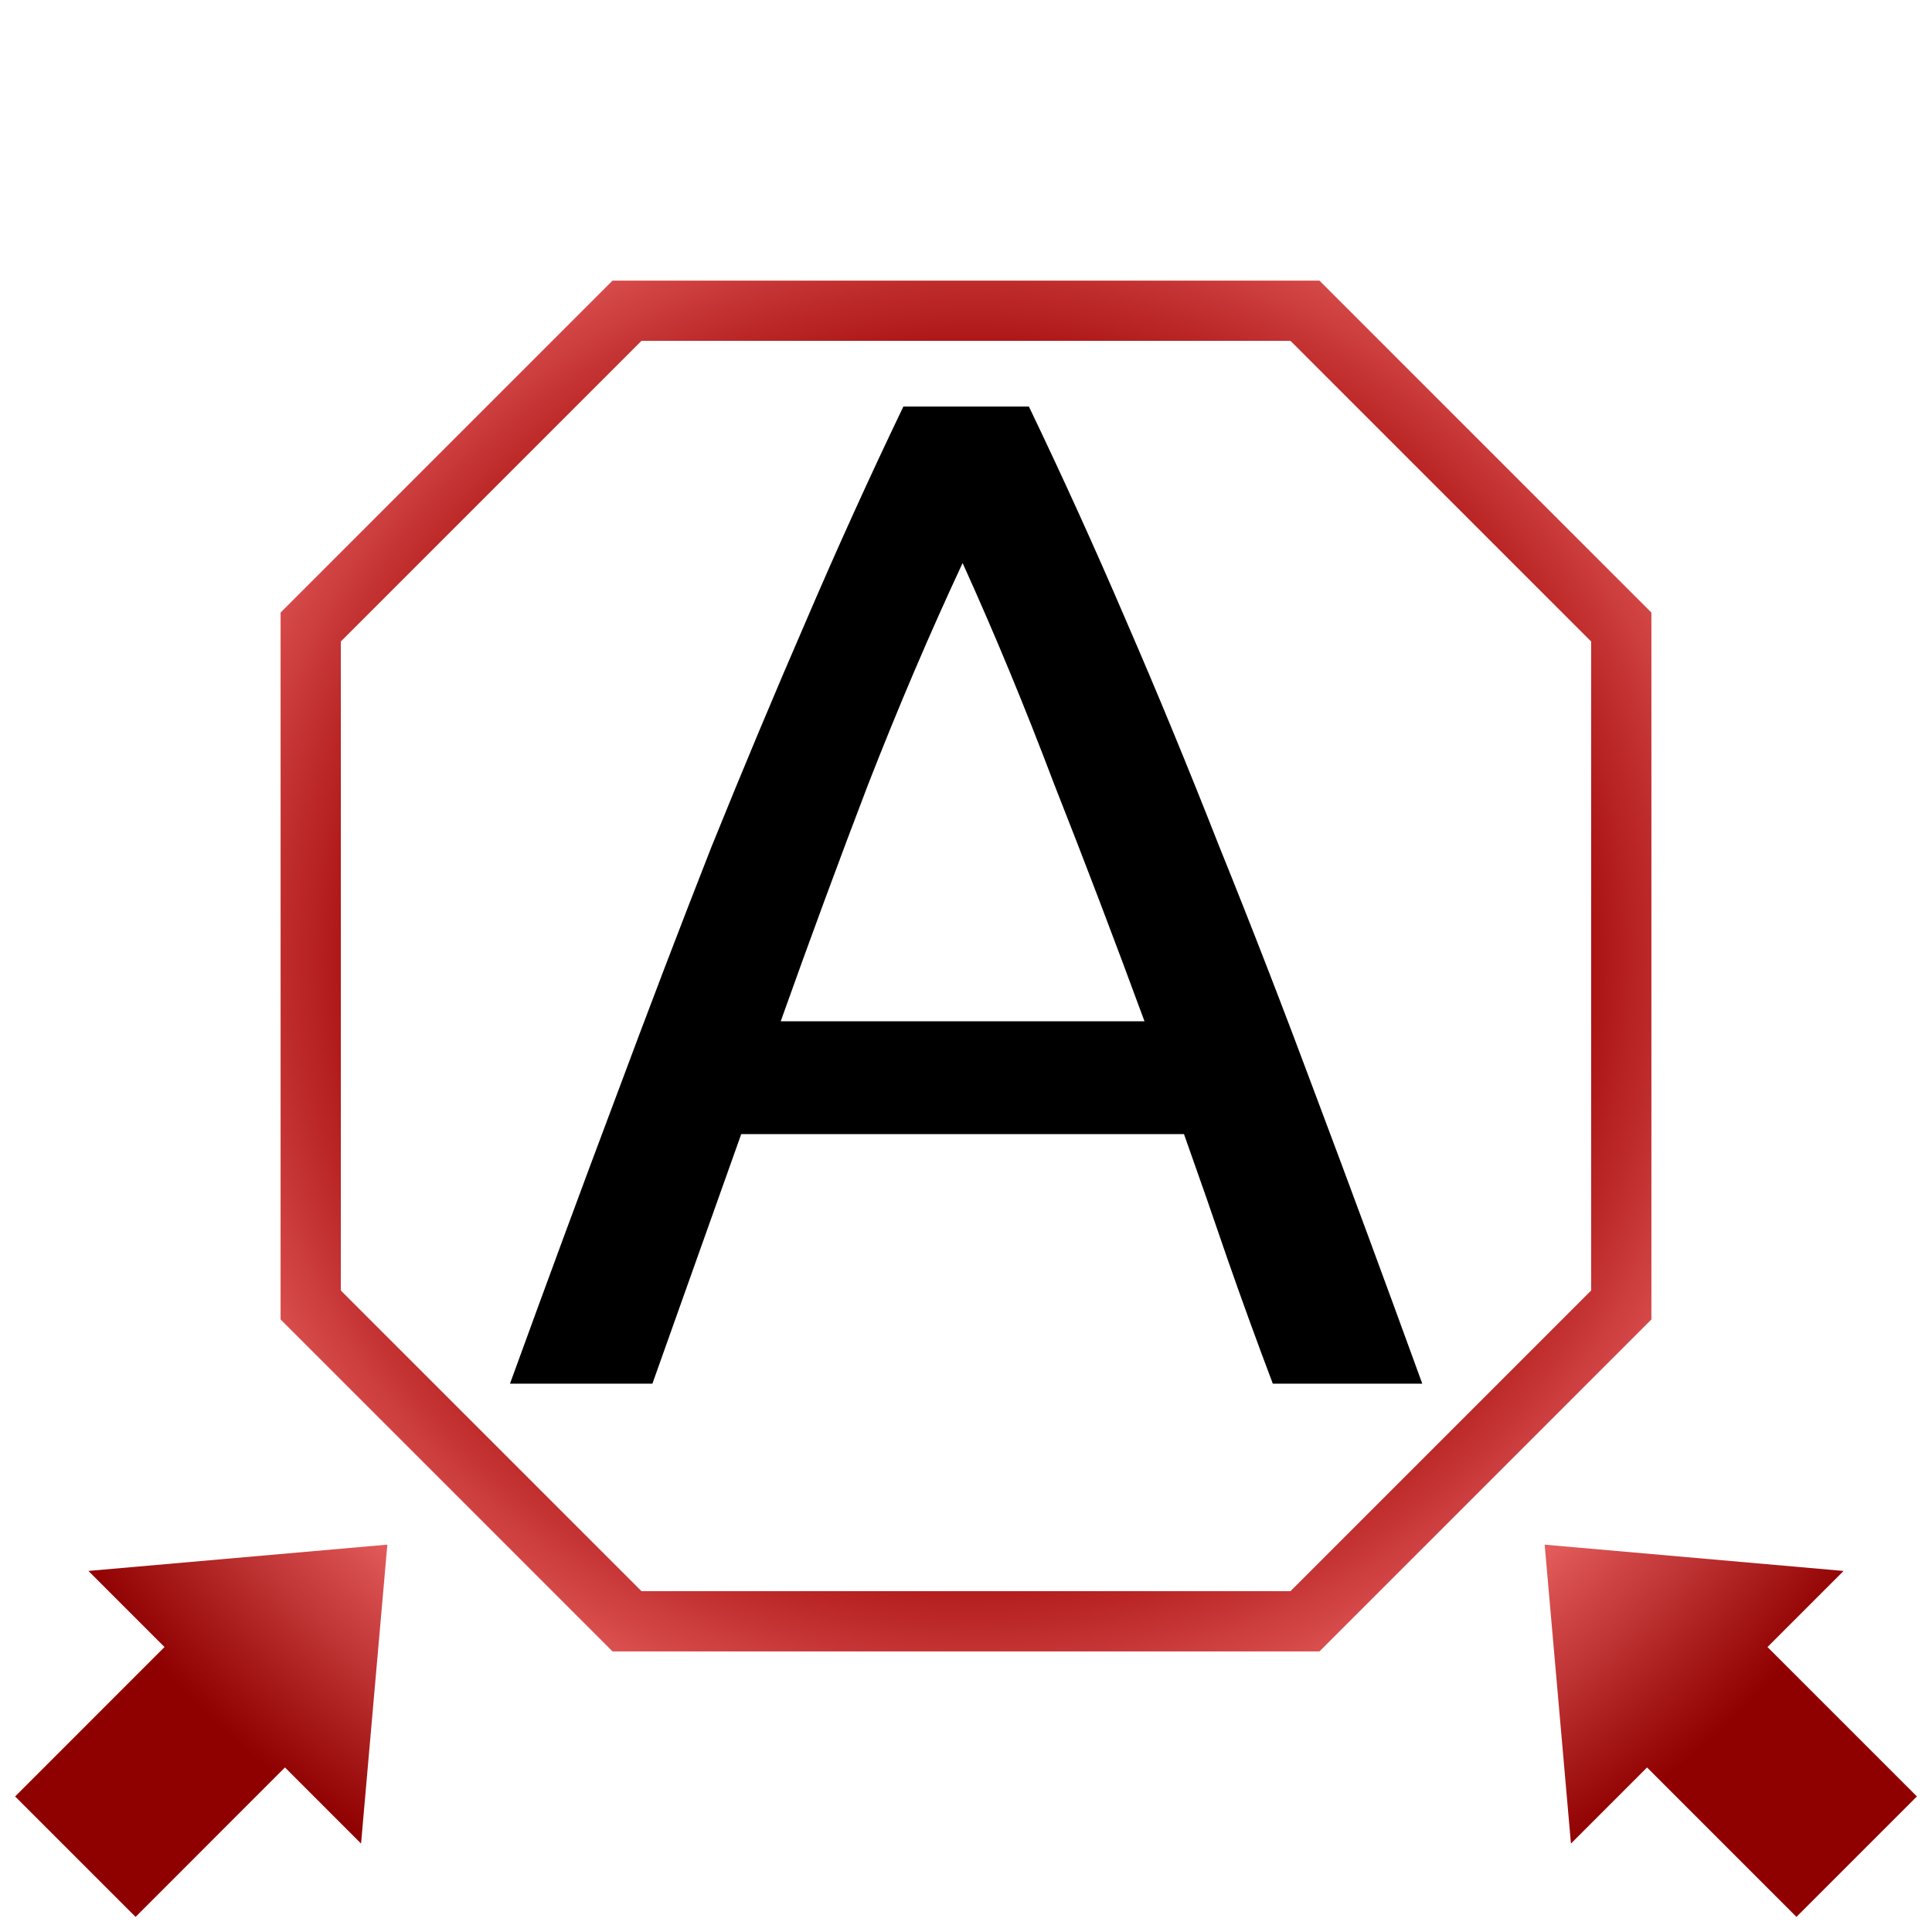 <?xml version="1.0" encoding="UTF-8" standalone="no"?>
<!-- Created with Inkscape (http://www.inkscape.org/) -->

<svg
   xmlns:dc="http://purl.org/dc/elements/1.1/"
   xmlns:cc="http://creativecommons.org/ns#"
   xmlns:rdf="http://www.w3.org/1999/02/22-rdf-syntax-ns#"
   xmlns:svg="http://www.w3.org/2000/svg"
   xmlns="http://www.w3.org/2000/svg"
   xmlns:xlink="http://www.w3.org/1999/xlink"
   xmlns:sodipodi="http://sodipodi.sourceforge.net/DTD/sodipodi-0.dtd"
   xmlns:inkscape="http://www.inkscape.org/namespaces/inkscape"
   width="128"
   height="128"
   viewBox="0 0 128 128"
   id="svg2"
   version="1.1"
   inkscape:version="0.91 r13725"
   sodipodi:docname="subset-fonts.svg">
  <defs
     id="defs4">
    <linearGradient
       inkscape:collect="always"
       id="linearGradient4154">
      <stop
         style="stop-color:#ffc3c3;stop-opacity:1"
         offset="0"
         id="stop4156" />
      <stop
         id="stop4162"
         offset="0.56"
         style="stop-color:#a91010;stop-opacity:1" />
      <stop
         style="stop-color:#e55d5d;stop-opacity:1"
         offset="0.763"
         id="stop4164" />
      <stop
         style="stop-color:#8f0000;stop-opacity:1"
         offset="1"
         id="stop4158" />
    </linearGradient>
    <radialGradient
       inkscape:collect="always"
       xlink:href="#linearGradient4154"
       id="radialGradient4160"
       cx="83.036"
       cy="1013.255"
       fx="83.036"
       fy="1013.255"
       r="45"
       gradientTransform="matrix(1.144,-0.022,0.022,1.12,-33.926,-120.168)"
       gradientUnits="userSpaceOnUse" />
  </defs>
  <sodipodi:namedview
     id="base"
     pagecolor="#ffffff"
     bordercolor="#666666"
     borderopacity="1.0"
     inkscape:pageopacity="0.0"
     inkscape:pageshadow="2"
     inkscape:zoom="11.2"
     inkscape:cx="19.843024"
     inkscape:cy="69.707741"
     inkscape:document-units="px"
     inkscape:current-layer="layer1"
     showgrid="false"
     units="px"
     inkscape:window-width="3840"
     inkscape:window-height="2128"
     inkscape:window-x="0"
     inkscape:window-y="32"
     inkscape:window-maximized="0" />
  <g
     inkscape:label="Layer 1"
     inkscape:groupmode="layer"
     id="layer1"
     transform="translate(0,-924.362)">
    <g
       id="g4147"
       transform="matrix(1.4,0,0,1.4,-52.25,-430.195)"
       style="fill-opacity:1;fill:url(#radialGradient4160)">
      <path
         id="path4"
         d="m 66.309,980.82 -15.709,15.709 0,33.453 15.709,15.709 33.453,0 15.709,-15.709 0,-33.453 -15.709,-15.709 z m 1.368,2.851 30.716,0 14.226,14.226 0,30.716 -14.226,14.226 -30.716,0 -14.226,-14.226 0,-30.716 z"
         inkscape:connector-curvature="0"
         style="fill-opacity:1;fill:url(#radialGradient4160)" />
      <path
         id="path6"
         d="m 38.036,973.957 5.701,-5.701 7.07,7.07 3.601,-3.601 1.244,14.146 -14.146,-1.244 3.601,-3.601 z"
         style="color:#000000;fill-opacity:1;fill:url(#radialGradient4160)"
         inkscape:connector-curvature="0" />
      <path
         id="path8"
         d="m 128.036,1052.553 -5.701,5.701 -7.07,-7.071 -3.601,3.602 -1.244,-14.146 14.146,1.244 -3.601,3.601 z"
         style="color:#000000;fill-opacity:1;fill:url(#radialGradient4160)"
         inkscape:connector-curvature="0" />
      <path
         id="path10"
         d="m 122.333,968.255 5.701,5.701 -7.07,7.07 3.601,3.601 -14.146,1.244 1.244,-14.146 3.601,3.601 z"
         style="color:#000000;fill-opacity:1;fill:url(#radialGradient4160)"
         inkscape:connector-curvature="0" />
      <path
         id="path12"
         d="m 43.738,1058.255 -5.701,-5.701 7.07,-7.071 -3.601,-3.601 14.146,-1.244 -1.244,14.146 -3.601,-3.602 z"
         style="color:#000000;fill-opacity:1;fill:url(#radialGradient4160)"
         inkscape:connector-curvature="0" />
    </g>
    <g
       style="font-style:normal;font-weight:normal;font-size:15px;line-height:125%;font-family:Sans;letter-spacing:0px;word-spacing:0px;fill:#000000;fill-opacity:1;stroke:none;stroke-width:1px;stroke-linecap:butt;stroke-linejoin:miter;stroke-opacity:1"
       id="text4168"
       transform="matrix(6.228,0,0,6.228,316.638,-5191.643)">
      <path
         d="m -37.301,996.737 q -0.255,-0.675 -0.48,-1.32 -0.225,-0.66 -0.465,-1.335 l -4.71,0 -0.945,2.655 -1.515,0 q 0.6,-1.65 1.125,-3.045 0.525,-1.41 1.02,-2.67 0.51,-1.26 1.005,-2.4 0.495,-1.155 1.035,-2.28 l 1.335,0 q 0.54,1.125 1.035,2.28 0.495,1.14 0.99,2.4 0.51,1.26 1.035,2.67 0.525,1.395 1.125,3.045 l -1.59,0 z m -1.365,-3.855 q -0.48,-1.305 -0.96,-2.52 -0.465,-1.23 -0.975,-2.355 -0.525,1.125 -1.005,2.355 -0.465,1.215 -0.93,2.52 l 3.87,0 z"
         id="path4173"
         inkscape:connector-curvature="0" />
    </g>
  </g>
</svg>

